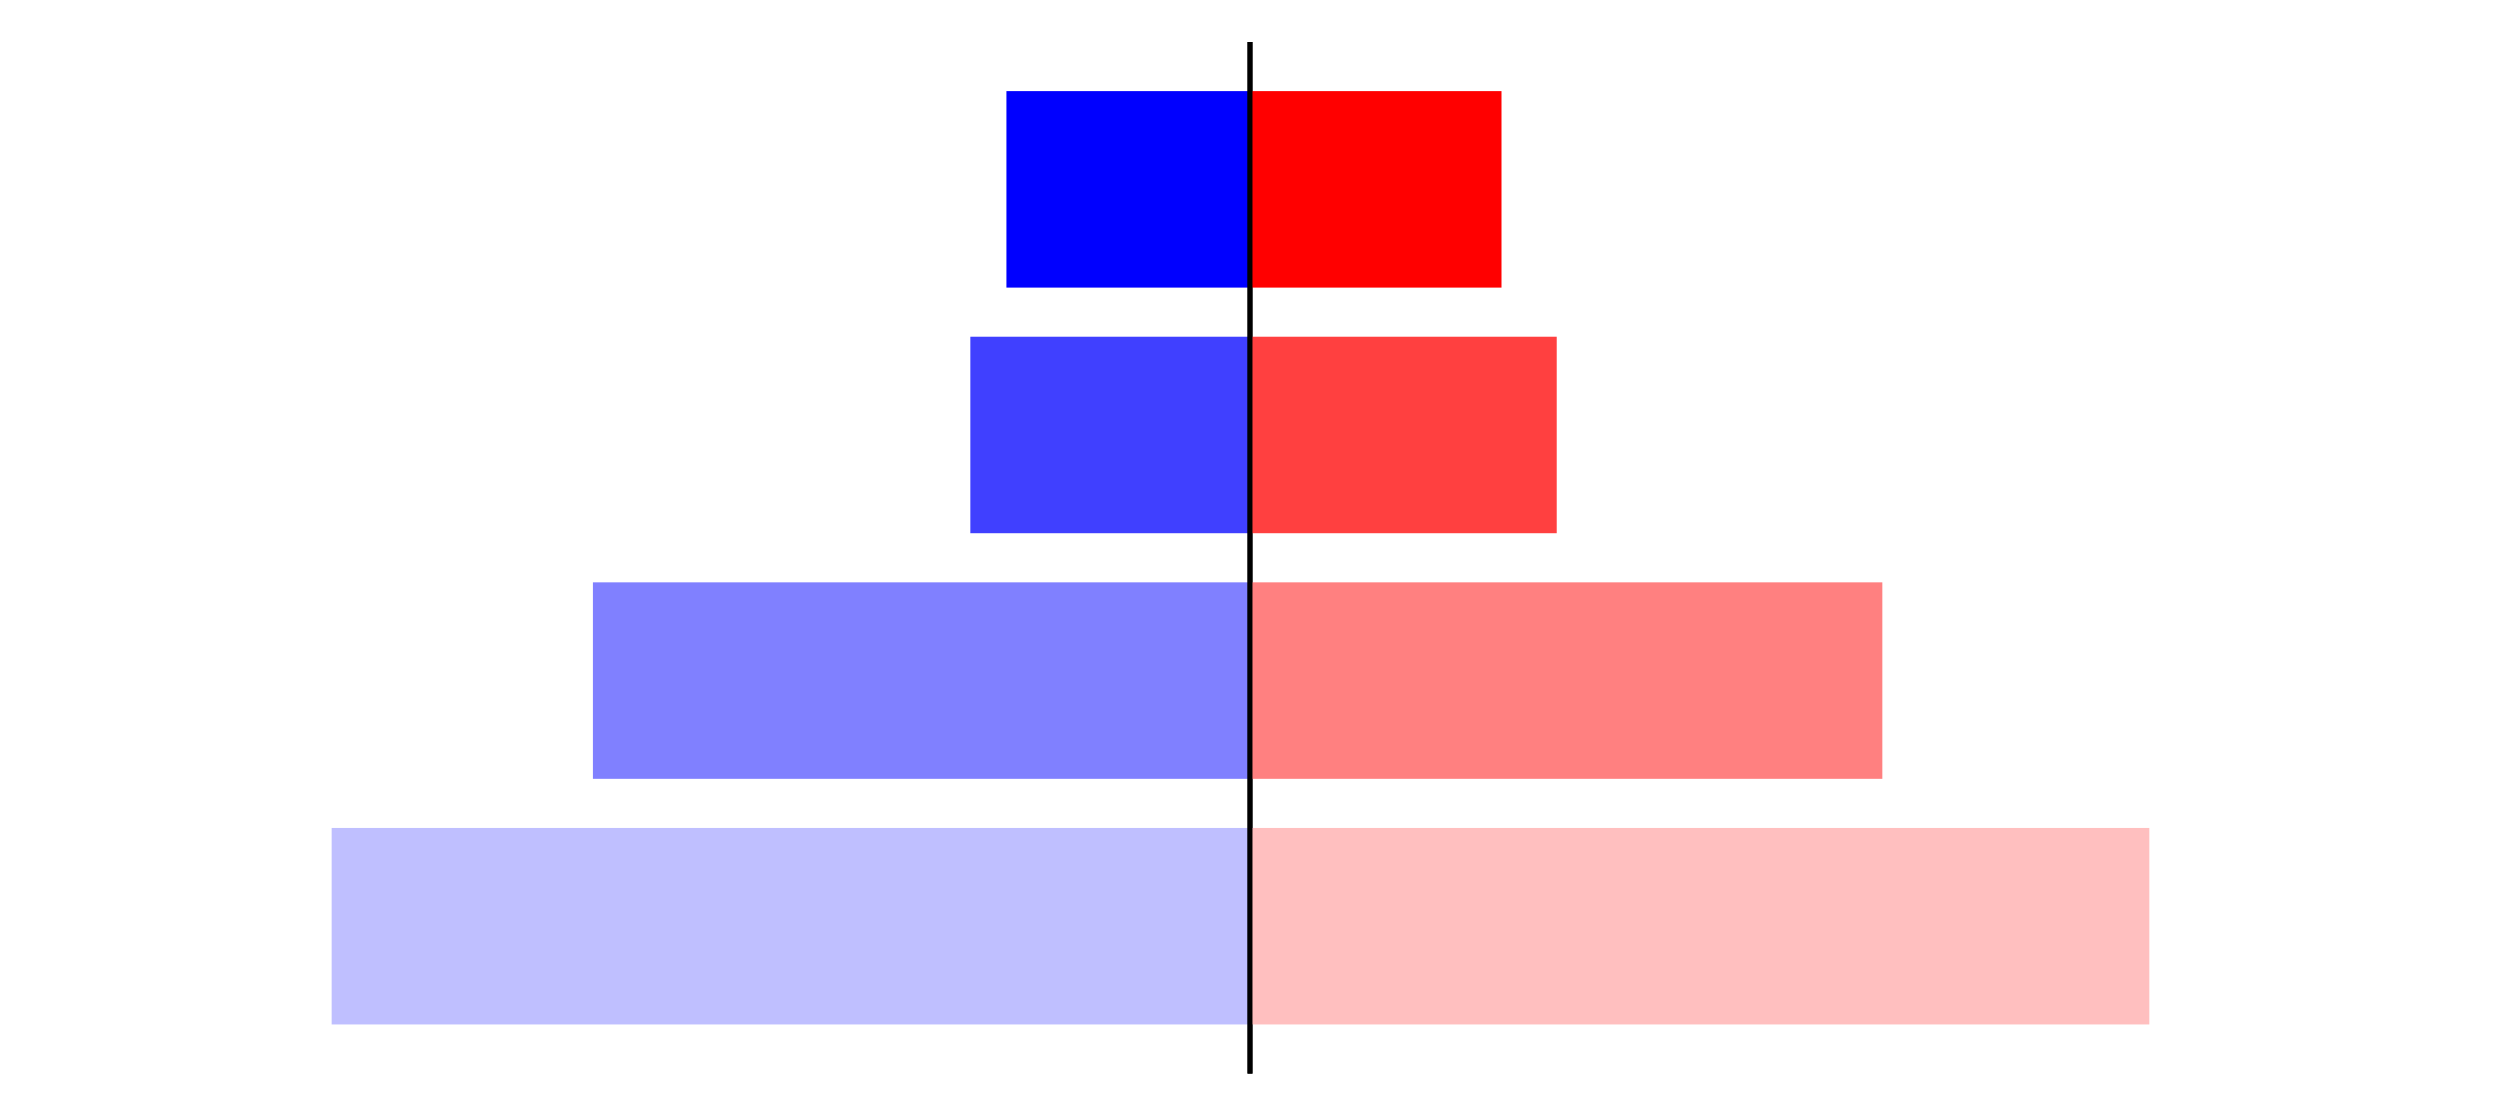 <?xml version="1.0" encoding="utf-8" standalone="no"?>
<!DOCTYPE svg PUBLIC "-//W3C//DTD SVG 1.1//EN"
  "http://www.w3.org/Graphics/SVG/1.1/DTD/svg11.dtd">
<svg xmlns:xlink="http://www.w3.org/1999/xlink" width="405pt" height="180.72pt" viewBox="0 0 405 180.72" xmlns="http://www.w3.org/2000/svg" version="1.1">
 <defs>
  <style type="text/css">*{stroke-linejoin: round; stroke-linecap: butt}</style>
 </defs>
 <g id="figure_1">
  <g id="patch_1">
   <path d="M 0 180.72 
L 405 180.72 
L 405 0 
L 0 0 
L 0 180.72 
z
" style="fill: none"/>
  </g>
  <g id="axes_1">
   <g id="patch_2">
    <path d="M 7.2 173.52 
L 202.5 173.52 
L 202.5 7.2 
L 7.2 7.2 
L 7.2 173.52 
z
" style="fill: none"/>
   </g>
   <g id="patch_3">
    <path d="M 202.5 165.96 
L 53.729 165.96 
L 53.729 134.128 
L 202.5 134.128 
z
" clip-path="url(#pcafd8ab5be)" style="fill: #bfbfff"/>
   </g>
   <g id="patch_4">
    <path d="M 202.5 126.171 
L 96.052 126.171 
L 96.052 94.339 
L 202.5 94.339 
z
" clip-path="url(#pcafd8ab5be)" style="fill: #8080ff"/>
   </g>
   <g id="patch_5">
    <path d="M 202.5 86.381 
L 157.195 86.381 
L 157.195 54.549 
L 202.5 54.549 
z
" clip-path="url(#pcafd8ab5be)" style="fill: #4040ff"/>
   </g>
   <g id="patch_6">
    <path d="M 202.5 46.592 
L 163.041 46.592 
L 163.041 14.76 
L 202.5 14.76 
z
" clip-path="url(#pcafd8ab5be)" style="fill: #0000ff"/>
   </g>
   <g id="matplotlib.axis_1"/>
   <g id="matplotlib.axis_2"/>
   <g id="patch_7">
    <path d="M 202.5 173.52 
L 202.5 7.2 
" style="fill: none; stroke: #000000; stroke-width: 0.8; stroke-linejoin: miter; stroke-linecap: square"/>
   </g>
  </g>
  <g id="axes_2">
   <g id="patch_8">
    <path d="M 202.5 173.52 
L 397.8 173.52 
L 397.8 7.2 
L 202.5 7.2 
L 202.5 173.52 
z
" style="fill: none"/>
   </g>
   <g id="patch_9">
    <path d="M 202.5 165.96 
L 348.19 165.96 
L 348.19 134.128 
L 202.5 134.128 
z
" clip-path="url(#p6121332d38)" style="fill: #ffbfbf"/>
   </g>
   <g id="patch_10">
    <path d="M 202.5 126.171 
L 304.939 126.171 
L 304.939 94.339 
L 202.5 94.339 
z
" clip-path="url(#p6121332d38)" style="fill: #ff8080"/>
   </g>
   <g id="patch_11">
    <path d="M 202.5 86.381 
L 252.189 86.381 
L 252.189 54.549 
L 202.5 54.549 
z
" clip-path="url(#p6121332d38)" style="fill: #ff4040"/>
   </g>
   <g id="patch_12">
    <path d="M 202.5 46.592 
L 243.243 46.592 
L 243.243 14.76 
L 202.5 14.76 
z
" clip-path="url(#p6121332d38)" style="fill: #ff0000"/>
   </g>
   <g id="matplotlib.axis_3"/>
   <g id="matplotlib.axis_4"/>
   <g id="patch_13">
    <path d="M 202.5 173.52 
L 202.5 7.2 
" style="fill: none; stroke: #000000; stroke-width: 0.8; stroke-linejoin: miter; stroke-linecap: square"/>
   </g>
  </g>
 </g>
 <defs>
  <clipPath id="pcafd8ab5be">
   <rect x="7.2" y="7.2" width="195.3" height="166.32"/>
  </clipPath>
  <clipPath id="p6121332d38">
   <rect x="202.5" y="7.2" width="195.3" height="166.32"/>
  </clipPath>
 </defs>
</svg>
